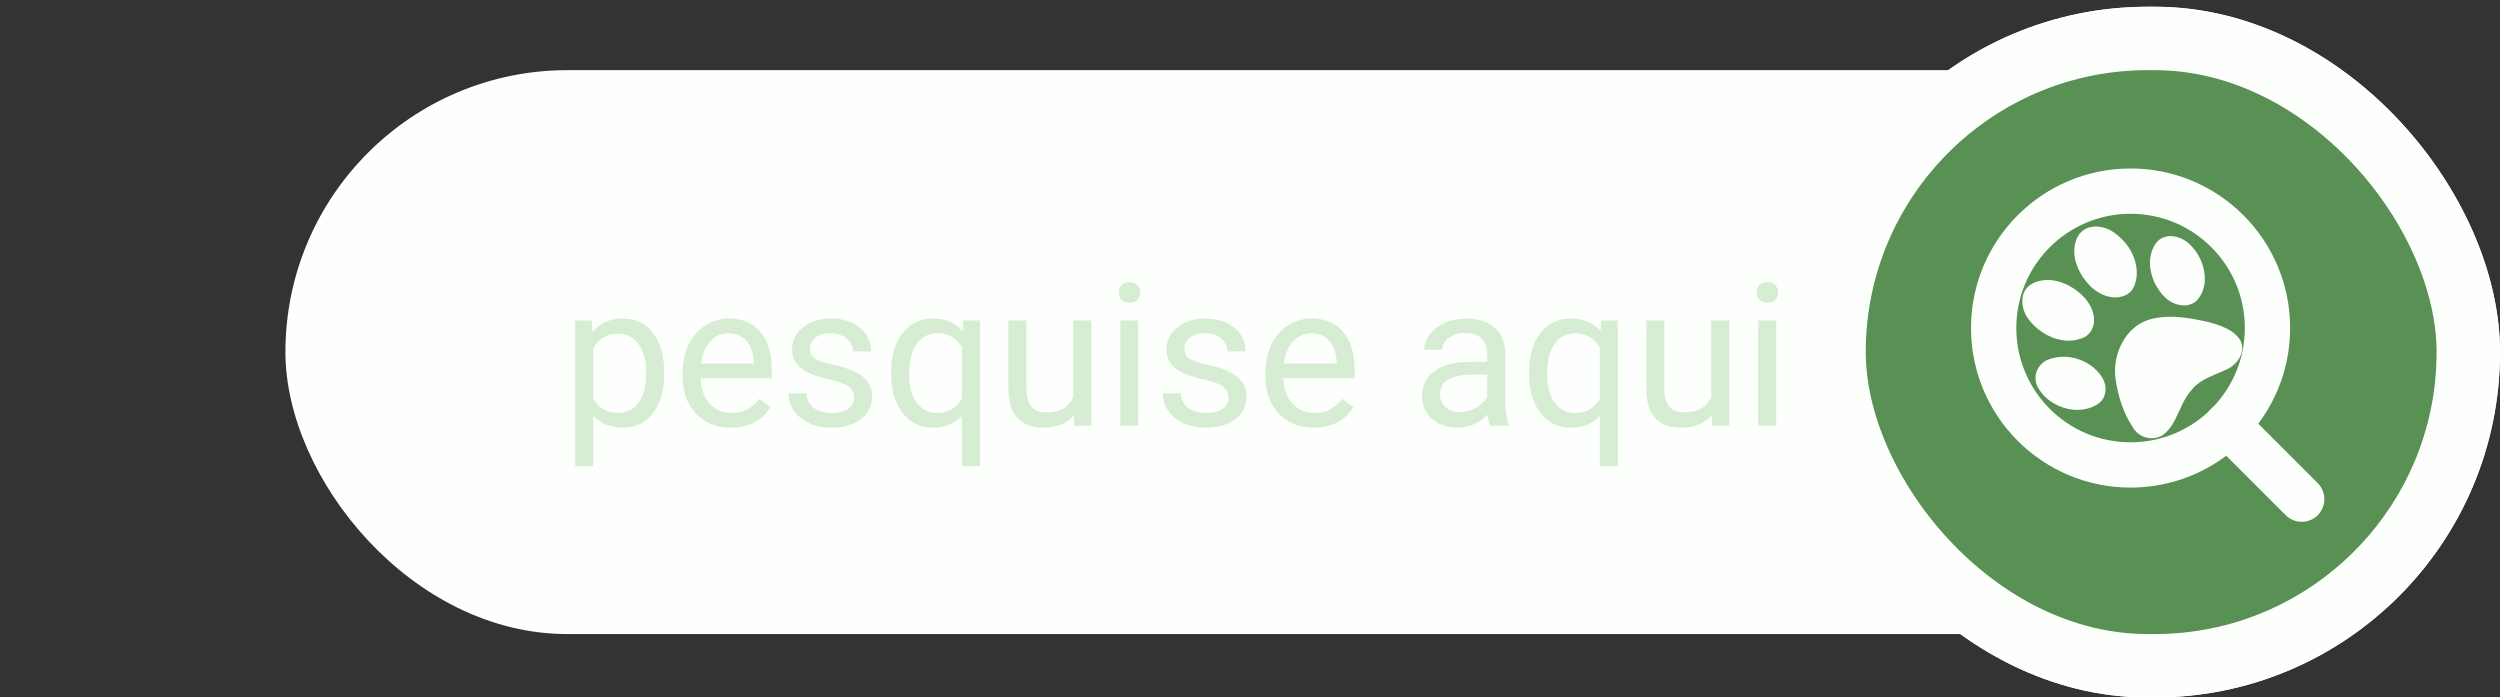 <svg width="276" height="77" viewBox="0 0 276 77" fill="none" xmlns="http://www.w3.org/2000/svg">
<rect x="0" y="0" width="276" height="77" fill="#333333" stroke="none"/>
<rect x="31.511" y="7.746" width="234.414" height="62.254" rx="31.127" fill="#FDFFFC"/>
<path d="M73.322 41.317C73.322 43.086 72.918 44.511 72.108 45.593C71.299 46.674 70.204 47.215 68.821 47.215C67.41 47.215 66.3 46.767 65.491 45.872V51.469H63.504V35.377H65.319L65.416 36.666C66.225 35.663 67.35 35.162 68.789 35.162C70.186 35.162 71.288 35.688 72.098 36.741C72.914 37.794 73.322 39.258 73.322 41.135V41.317ZM71.335 41.092C71.335 39.781 71.056 38.746 70.497 37.987C69.939 37.228 69.172 36.849 68.198 36.849C66.995 36.849 66.093 37.382 65.491 38.449V44.003C66.086 45.063 66.995 45.593 68.22 45.593C69.172 45.593 69.928 45.217 70.486 44.465C71.052 43.706 71.335 42.581 71.335 41.092ZM80.681 47.215C79.105 47.215 77.823 46.699 76.835 45.668C75.847 44.63 75.353 43.244 75.353 41.511V41.145C75.353 39.992 75.571 38.965 76.008 38.062C76.452 37.153 77.068 36.444 77.856 35.935C78.65 35.42 79.51 35.162 80.434 35.162C81.945 35.162 83.119 35.66 83.957 36.655C84.795 37.651 85.214 39.076 85.214 40.931V41.758H77.34C77.368 42.904 77.701 43.831 78.339 44.54C78.983 45.242 79.8 45.593 80.788 45.593C81.49 45.593 82.084 45.45 82.571 45.163C83.058 44.877 83.484 44.497 83.85 44.024L85.064 44.97C84.09 46.467 82.629 47.215 80.681 47.215ZM80.434 36.795C79.632 36.795 78.958 37.089 78.414 37.676C77.87 38.256 77.533 39.072 77.404 40.125H83.227V39.975C83.169 38.965 82.897 38.184 82.41 37.633C81.923 37.074 81.264 36.795 80.434 36.795ZM94.291 43.917C94.291 43.38 94.087 42.965 93.679 42.671C93.278 42.37 92.572 42.112 91.562 41.898C90.56 41.683 89.761 41.425 89.167 41.124C88.58 40.823 88.143 40.465 87.856 40.05C87.577 39.634 87.438 39.14 87.438 38.567C87.438 37.615 87.838 36.809 88.641 36.15C89.45 35.492 90.481 35.162 91.734 35.162C93.052 35.162 94.119 35.502 94.936 36.183C95.759 36.863 96.171 37.733 96.171 38.793H94.173C94.173 38.249 93.94 37.78 93.475 37.386C93.016 36.992 92.436 36.795 91.734 36.795C91.011 36.795 90.445 36.953 90.037 37.268C89.629 37.583 89.425 37.995 89.425 38.503C89.425 38.983 89.615 39.344 89.994 39.588C90.374 39.831 91.058 40.064 92.046 40.286C93.041 40.508 93.847 40.773 94.463 41.081C95.079 41.389 95.534 41.761 95.827 42.198C96.128 42.628 96.278 43.154 96.278 43.777C96.278 44.816 95.863 45.65 95.032 46.28C94.201 46.903 93.124 47.215 91.799 47.215C90.868 47.215 90.044 47.05 89.328 46.721C88.612 46.391 88.05 45.933 87.642 45.346C87.241 44.751 87.04 44.11 87.04 43.423H89.027C89.063 44.089 89.328 44.619 89.822 45.013C90.324 45.399 90.982 45.593 91.799 45.593C92.551 45.593 93.152 45.442 93.603 45.142C94.062 44.834 94.291 44.425 94.291 43.917ZM98.384 41.092C98.384 39.266 98.803 37.823 99.641 36.763C100.479 35.696 101.603 35.162 103.014 35.162C104.389 35.162 105.474 35.624 106.269 36.548L106.354 35.377H108.181V51.469H106.193V45.926C105.391 46.785 104.324 47.215 102.992 47.215C101.589 47.215 100.468 46.671 99.63 45.582C98.799 44.486 98.384 43.036 98.384 41.231V41.092ZM100.371 41.317C100.371 42.649 100.65 43.695 101.209 44.454C101.775 45.213 102.534 45.593 103.486 45.593C104.668 45.593 105.57 45.07 106.193 44.024V38.331C105.563 37.307 104.668 36.795 103.508 36.795C102.548 36.795 101.785 37.178 101.22 37.944C100.654 38.703 100.371 39.828 100.371 41.317ZM118.547 45.851C117.773 46.76 116.638 47.215 115.142 47.215C113.903 47.215 112.957 46.857 112.306 46.141C111.661 45.417 111.335 44.35 111.328 42.94V35.377H113.315V42.886C113.315 44.648 114.032 45.528 115.464 45.528C116.982 45.528 117.992 44.963 118.493 43.831V35.377H120.48V47H118.59L118.547 45.851ZM125.669 47H123.682V35.377H125.669V47ZM123.521 32.294C123.521 31.972 123.617 31.7 123.811 31.477C124.011 31.256 124.305 31.145 124.691 31.145C125.078 31.145 125.372 31.256 125.572 31.477C125.773 31.7 125.873 31.972 125.873 32.294C125.873 32.616 125.773 32.885 125.572 33.1C125.372 33.315 125.078 33.422 124.691 33.422C124.305 33.422 124.011 33.315 123.811 33.1C123.617 32.885 123.521 32.616 123.521 32.294ZM135.627 43.917C135.627 43.38 135.423 42.965 135.015 42.671C134.614 42.37 133.908 42.112 132.898 41.898C131.896 41.683 131.097 41.425 130.503 41.124C129.916 40.823 129.479 40.465 129.192 40.05C128.913 39.634 128.773 39.14 128.773 38.567C128.773 37.615 129.174 36.809 129.977 36.15C130.786 35.492 131.817 35.162 133.07 35.162C134.388 35.162 135.455 35.502 136.271 36.183C137.095 36.863 137.507 37.733 137.507 38.793H135.509C135.509 38.249 135.276 37.78 134.811 37.386C134.352 36.992 133.772 36.795 133.07 36.795C132.347 36.795 131.781 36.953 131.373 37.268C130.965 37.583 130.761 37.995 130.761 38.503C130.761 38.983 130.951 39.344 131.33 39.588C131.71 39.831 132.394 40.064 133.382 40.286C134.377 40.508 135.183 40.773 135.799 41.081C136.415 41.389 136.869 41.761 137.163 42.198C137.464 42.628 137.614 43.154 137.614 43.777C137.614 44.816 137.199 45.65 136.368 46.28C135.537 46.903 134.46 47.215 133.135 47.215C132.204 47.215 131.38 47.05 130.664 46.721C129.948 46.391 129.386 45.933 128.978 45.346C128.576 44.751 128.376 44.11 128.376 43.423H130.363C130.399 44.089 130.664 44.619 131.158 45.013C131.66 45.399 132.318 45.593 133.135 45.593C133.887 45.593 134.488 45.442 134.939 45.142C135.398 44.834 135.627 44.425 135.627 43.917ZM145.026 47.215C143.451 47.215 142.169 46.699 141.181 45.668C140.192 44.63 139.698 43.244 139.698 41.511V41.145C139.698 39.992 139.917 38.965 140.354 38.062C140.798 37.153 141.413 36.444 142.201 35.935C142.996 35.42 143.855 35.162 144.779 35.162C146.29 35.162 147.465 35.66 148.303 36.655C149.141 37.651 149.56 39.076 149.56 40.931V41.758H141.686C141.714 42.904 142.047 43.831 142.685 44.54C143.329 45.242 144.146 45.593 145.134 45.593C145.836 45.593 146.43 45.45 146.917 45.163C147.404 44.877 147.83 44.497 148.195 44.024L149.409 44.97C148.435 46.467 146.974 47.215 145.026 47.215ZM144.779 36.795C143.977 36.795 143.304 37.089 142.76 37.676C142.215 38.256 141.879 39.072 141.75 40.125H147.572V39.975C147.515 38.965 147.243 38.184 146.756 37.633C146.269 37.074 145.61 36.795 144.779 36.795ZM164.502 47C164.387 46.771 164.294 46.363 164.223 45.775C163.299 46.735 162.196 47.215 160.914 47.215C159.768 47.215 158.826 46.893 158.089 46.248C157.358 45.596 156.993 44.773 156.993 43.777C156.993 42.567 157.451 41.629 158.368 40.963C159.292 40.29 160.588 39.953 162.257 39.953H164.19V39.04C164.19 38.345 163.983 37.794 163.567 37.386C163.152 36.97 162.54 36.763 161.73 36.763C161.021 36.763 160.427 36.942 159.947 37.3C159.467 37.658 159.228 38.091 159.228 38.6H157.229C157.229 38.02 157.434 37.461 157.842 36.924C158.257 36.38 158.816 35.95 159.518 35.635C160.227 35.32 161.004 35.162 161.849 35.162C163.188 35.162 164.237 35.499 164.996 36.172C165.755 36.838 166.149 37.758 166.178 38.933V44.282C166.178 45.349 166.314 46.198 166.586 46.828V47H164.502ZM161.204 45.485C161.827 45.485 162.418 45.324 162.977 45.002C163.535 44.68 163.94 44.261 164.19 43.745V41.36H162.633C160.198 41.36 158.98 42.073 158.98 43.498C158.98 44.121 159.188 44.608 159.604 44.959C160.019 45.31 160.552 45.485 161.204 45.485ZM168.81 41.092C168.81 39.266 169.229 37.823 170.066 36.763C170.904 35.696 172.029 35.162 173.439 35.162C174.814 35.162 175.899 35.624 176.694 36.548L176.78 35.377H178.606V51.469H176.619V45.926C175.817 46.785 174.75 47.215 173.418 47.215C172.014 47.215 170.894 46.671 170.056 45.582C169.225 44.486 168.81 43.036 168.81 41.231V41.092ZM170.797 41.317C170.797 42.649 171.076 43.695 171.635 44.454C172.201 45.213 172.96 45.593 173.912 45.593C175.094 45.593 175.996 45.07 176.619 44.024V38.331C175.989 37.307 175.094 36.795 173.934 36.795C172.974 36.795 172.211 37.178 171.646 37.944C171.08 38.703 170.797 39.828 170.797 41.317ZM188.973 45.851C188.199 46.76 187.064 47.215 185.567 47.215C184.328 47.215 183.383 46.857 182.731 46.141C182.087 45.417 181.761 44.35 181.754 42.94V35.377H183.741V42.886C183.741 44.648 184.457 45.528 185.89 45.528C187.408 45.528 188.418 44.963 188.919 43.831V35.377H190.906V47H189.016L188.973 45.851ZM196.095 47H194.107V35.377H196.095V47ZM193.946 32.294C193.946 31.972 194.043 31.7 194.236 31.477C194.437 31.256 194.73 31.145 195.117 31.145C195.504 31.145 195.798 31.256 195.998 31.477C196.199 31.7 196.299 31.972 196.299 32.294C196.299 32.616 196.199 32.885 195.998 33.1C195.798 33.315 195.504 33.422 195.117 33.422C194.73 33.422 194.437 33.315 194.236 33.1C194.043 32.885 193.946 32.616 193.946 32.294Z" fill="#D6EDD3"/>
<rect x="202.477" y="4.246" width="70.023" height="69.254" rx="34.627" fill="#599155" stroke="#FDFFFC" stroke-width="7"/>
<rect x="202.477" y="4.246" width="70.023" height="69.254" rx="34.627" fill="#599155" stroke="#FDFFFC" stroke-width="7"/>
<path d="M235.215 51.33C243.563 51.33 250.33 44.563 250.33 36.215C250.33 27.867 243.563 21.1 235.215 21.1C226.867 21.1 220.1 27.867 220.1 36.215C220.1 44.563 226.867 51.33 235.215 51.33Z" stroke="#FDFFFC" stroke-width="5" stroke-linecap="round" stroke-linejoin="round"/>
<path d="M254.109 55.109L245.89 46.89" stroke="#FDFFFC" stroke-width="5" stroke-linecap="round" stroke-linejoin="round"/>
<path d="M229.499 25.923C228.792 27.073 228.839 28.569 229.629 30.056C229.998 30.75 230.588 31.48 231.123 31.904C232.179 32.745 233.372 33.036 234.37 32.702C234.936 32.513 235.34 32.171 235.566 31.695C235.724 31.362 235.86 30.835 235.891 30.434C235.976 29.37 235.632 28.21 234.935 27.21C234.696 26.868 234.562 26.708 234.236 26.387C233.615 25.769 233.075 25.406 232.48 25.201C231.575 24.889 230.709 24.958 230.036 25.396C229.852 25.517 229.596 25.769 229.499 25.923Z" fill="#FDFFFC"/>
<path d="M223.649 31.924C223.226 32.529 223.148 33.418 223.442 34.285C223.602 34.759 223.832 35.136 224.265 35.633C224.453 35.851 224.788 36.169 225.017 36.35C226.314 37.376 227.838 37.808 229.204 37.533C229.478 37.478 229.883 37.34 230.129 37.216C230.303 37.128 230.342 37.1 230.492 36.961C230.692 36.776 230.811 36.62 230.924 36.398C231.1 36.054 231.182 35.711 231.181 35.311C231.179 34.52 230.827 33.678 230.181 32.921C229.914 32.609 229.457 32.206 229.057 31.933C227.437 30.823 225.639 30.603 224.301 31.348C224.035 31.497 223.808 31.697 223.649 31.924Z" fill="#FDFFFC"/>
<path d="M238.025 26.834C237.311 27.835 237.159 29.171 237.605 30.543C237.811 31.175 238.045 31.622 238.494 32.234C238.654 32.453 238.721 32.529 238.939 32.746C239.206 33.012 239.353 33.128 239.624 33.287C240.35 33.715 241.167 33.835 241.807 33.61C242.157 33.487 242.414 33.313 242.634 33.048C243.169 32.407 243.426 31.617 243.409 30.67C243.389 29.625 243.005 28.537 242.346 27.652C242.183 27.431 241.824 27.032 241.659 26.887C240.814 26.141 239.685 25.872 238.834 26.214C238.505 26.347 238.217 26.567 238.025 26.834Z" fill="#FDFFFC"/>
<path d="M225.129 40.475C224.666 41.127 224.589 41.986 224.932 42.673C225.053 42.916 225.262 43.226 225.478 43.484C226.26 44.42 227.534 45.084 228.816 45.223C229.773 45.326 230.688 45.142 231.466 44.691C232.12 44.311 232.452 43.716 232.45 42.929C232.449 42.227 232.11 41.541 231.434 40.868C231.171 40.606 231.014 40.476 230.724 40.28C229.732 39.605 228.458 39.284 227.285 39.413C226.746 39.473 226.122 39.656 225.806 39.848C225.557 39.998 225.295 40.242 225.129 40.475Z" fill="#FDFFFC"/>
<path d="M234.892 36.918C234.497 37.416 234.177 37.976 233.935 38.602C233.567 39.56 233.416 40.689 233.535 41.633C233.791 43.67 234.415 45.528 235.309 46.921C235.364 47.006 235.444 47.139 235.488 47.216C235.714 47.612 236.082 47.95 236.503 48.146C237.18 48.461 237.953 48.456 238.595 48.135C238.977 47.943 239.404 47.511 239.781 46.932C240.027 46.556 240.185 46.248 240.6 45.34C241.175 44.077 241.364 43.756 241.924 43.078C242.174 42.775 242.223 42.723 242.427 42.546C242.949 42.09 243.44 41.809 244.482 41.368C245.405 40.976 245.915 40.753 246.033 40.686C247.215 40.021 247.807 38.781 247.423 37.773C247.253 37.331 246.769 36.819 246.181 36.464C245.608 36.118 244.526 35.71 243.702 35.53C241.376 35.019 239.941 34.878 238.594 35.026C237.329 35.166 236.474 35.49 235.671 36.136C235.444 36.317 235.076 36.687 234.892 36.918Z" fill="#FDFFFC"/>
</svg>
